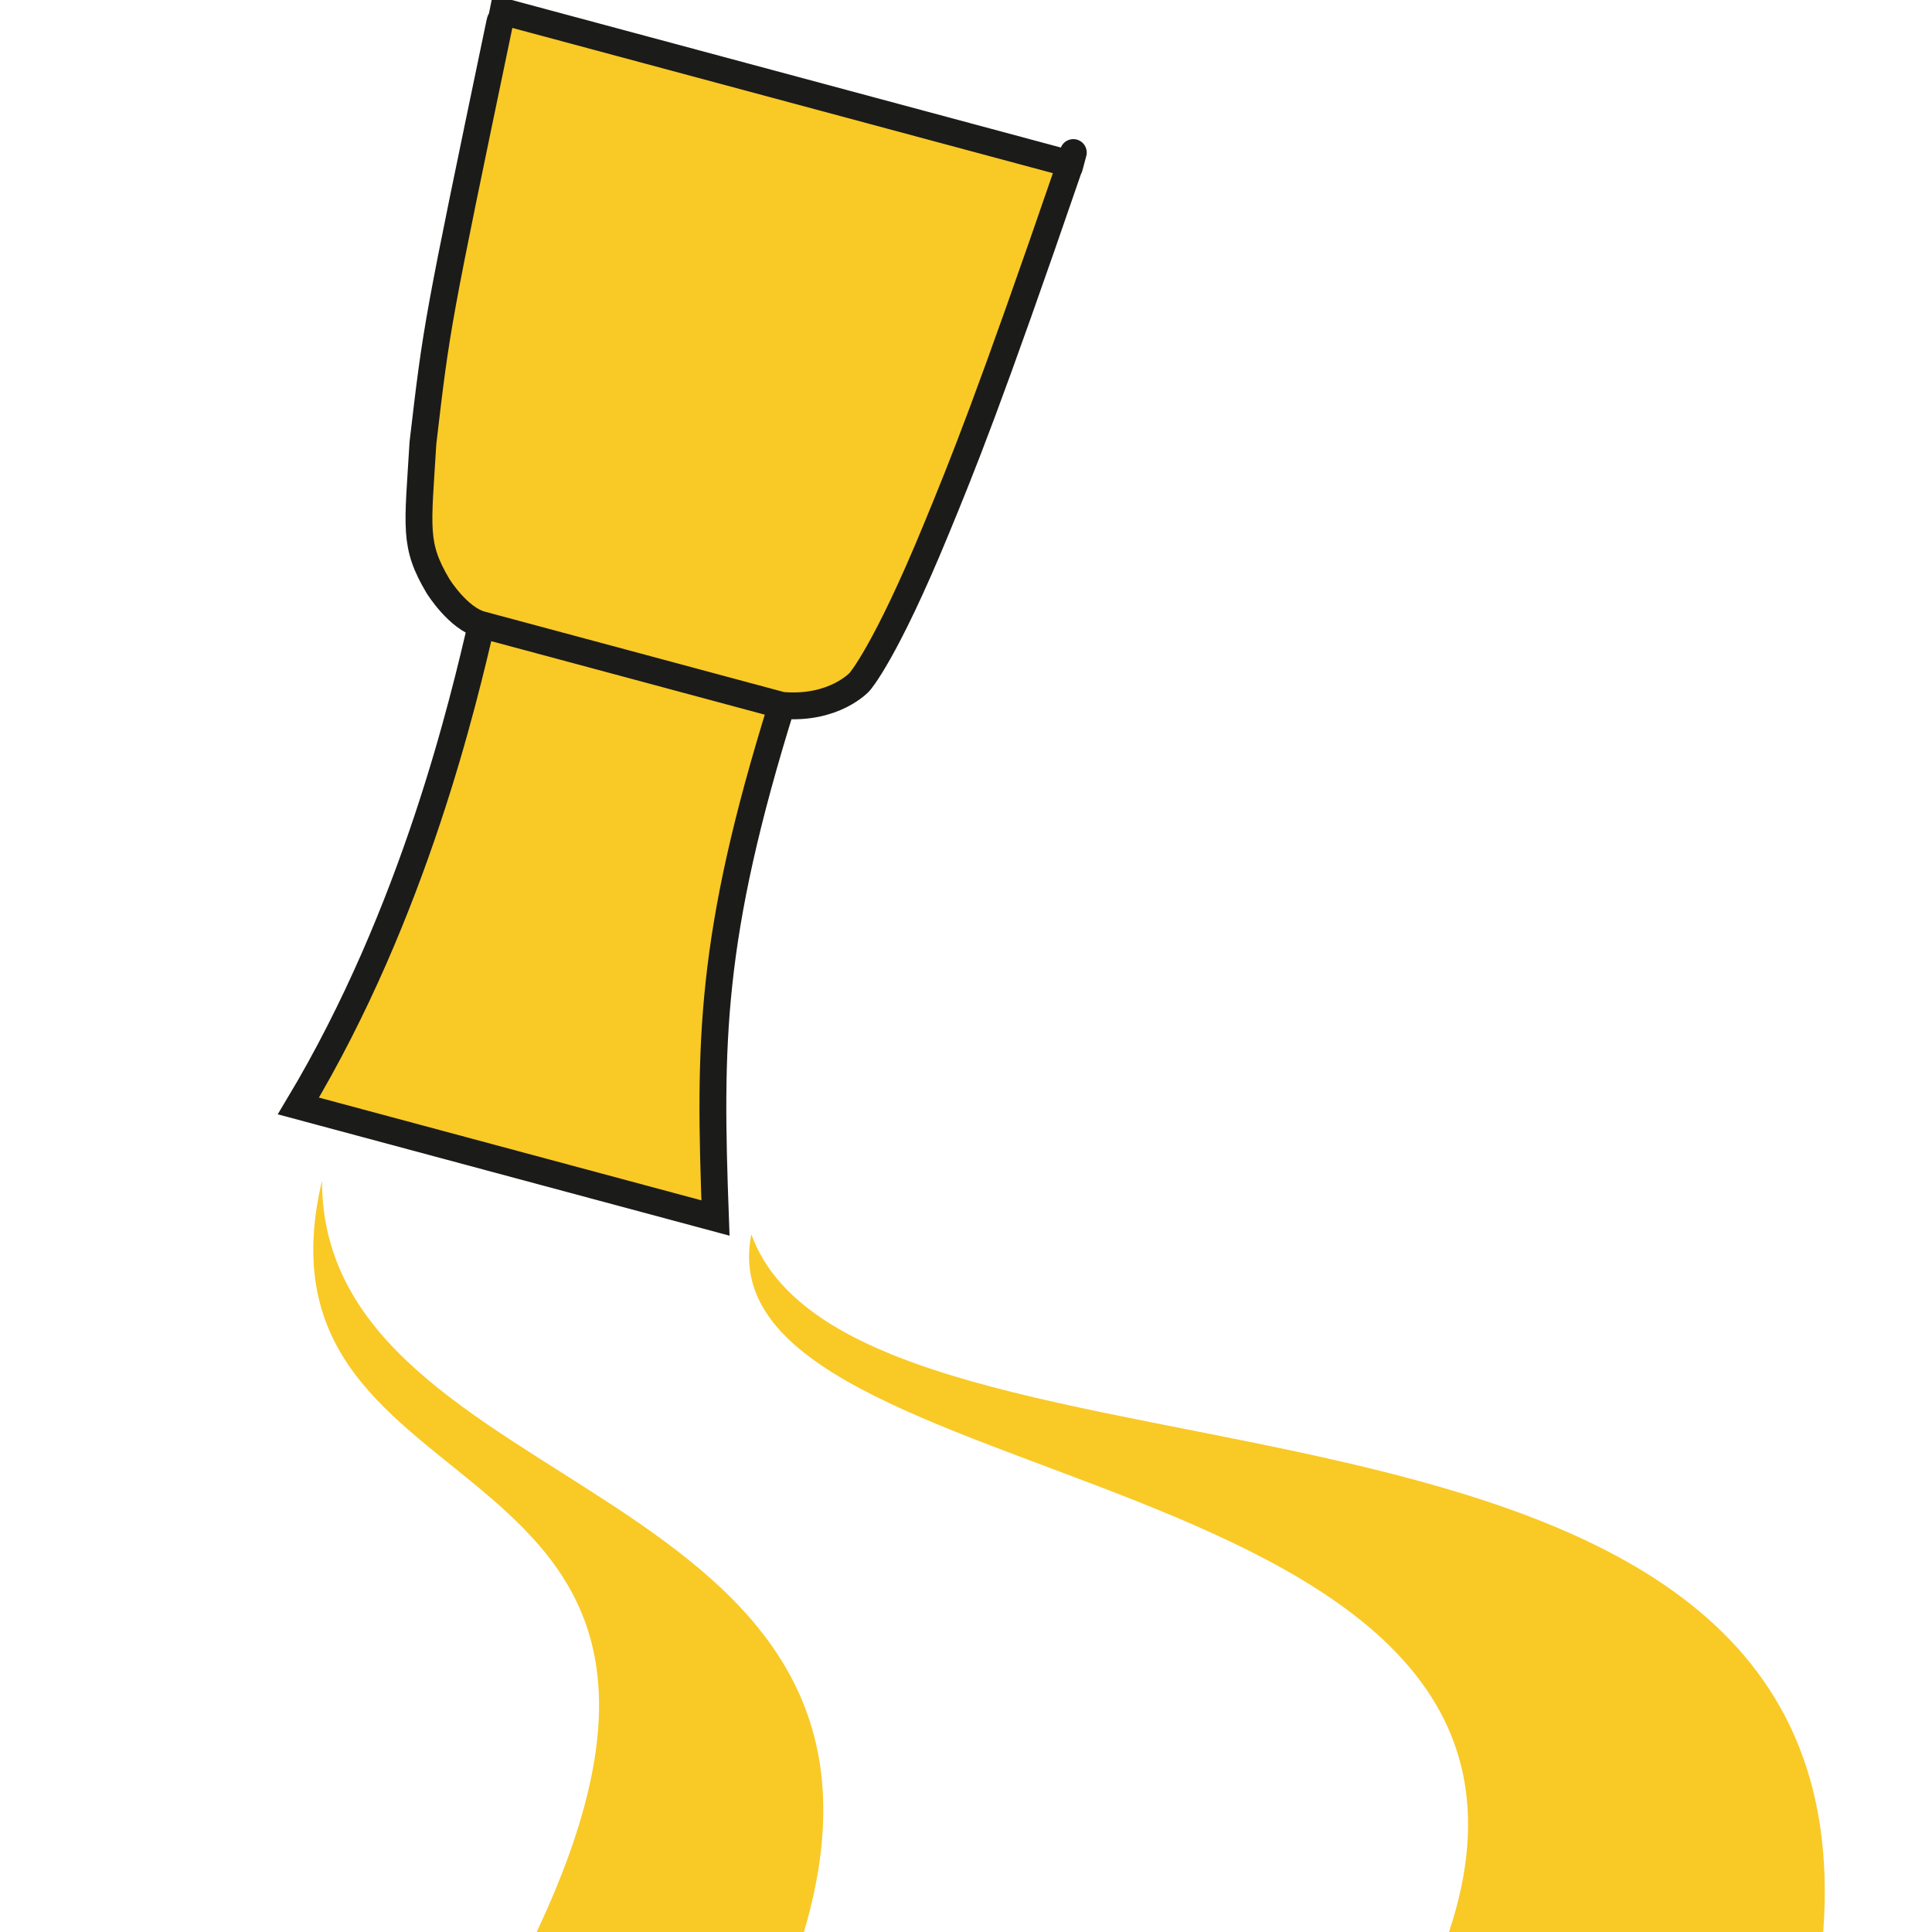 <svg width="36" height="36" viewBox="0 0 36 36" fill="none" xmlns="http://www.w3.org/2000/svg">
<g clip-path="url(#clip0_108_2)">
<rect x="9.425" width="10.95" height="0.995" rx="0.498" transform="rotate(15.041 9.425 0)" fill="#1B1B1A"/>
<path d="M9.374 0.215L19.943 3.055C18.412 7.511 17.93 8.683 17.45 9.849C16.489 12.187 16.015 12.708 16.015 12.708C16.015 12.708 15.542 13.23 14.566 13.143C13.217 17.473 13.212 19.419 13.332 22.696L5.56 20.608C7.74 16.975 8.646 13.008 8.97 11.639C8.534 11.522 8.163 10.923 8.163 10.923C7.704 10.15 7.785 9.848 7.881 8.251C8.139 6.049 8.139 6.049 9.292 0.517C9.352 0.213 9.31 0.536 9.374 0.215Z" fill="#F9C926"/>
<path d="M8.97 11.639C8.534 11.522 8.163 10.923 8.163 10.923C7.704 10.15 7.785 9.848 7.881 8.251C8.139 6.049 8.139 6.049 9.292 0.517C9.352 0.213 9.31 0.536 9.374 0.215L19.943 3.055M8.97 11.639C9.406 11.756 11.785 12.395 11.785 12.395L14.566 13.143M8.97 11.639C8.646 13.008 7.74 16.975 5.56 20.608L13.332 22.696C13.212 19.419 13.217 17.473 14.566 13.143M14.566 13.143C15.542 13.23 16.015 12.708 16.015 12.708C16.015 12.708 16.489 12.187 17.45 9.849C17.93 8.683 18.412 7.511 19.943 3.055M19.943 3.055C20.105 2.45 19.861 3.358 19.943 3.055Z" stroke="#1B1B1A" stroke-width="0.5"/>
<path d="M14 23C16 28.5 34.843 24.5 33.973 36H27C30 27 13 28 14 23Z" fill="#F9C926"/>
<path d="M6 22C6 28 17.5 27.5 14.98 36C12.461 44.5 10 36 10 36C14.48 26.5 4.461 28.5 6 22Z" fill="#F9C926"/>
</g>
<defs>
<clipPath id="clip0_108_2">
<rect width="36" height="36" rx="2" fill="white"/>
</clipPath>
</defs>
</svg>
